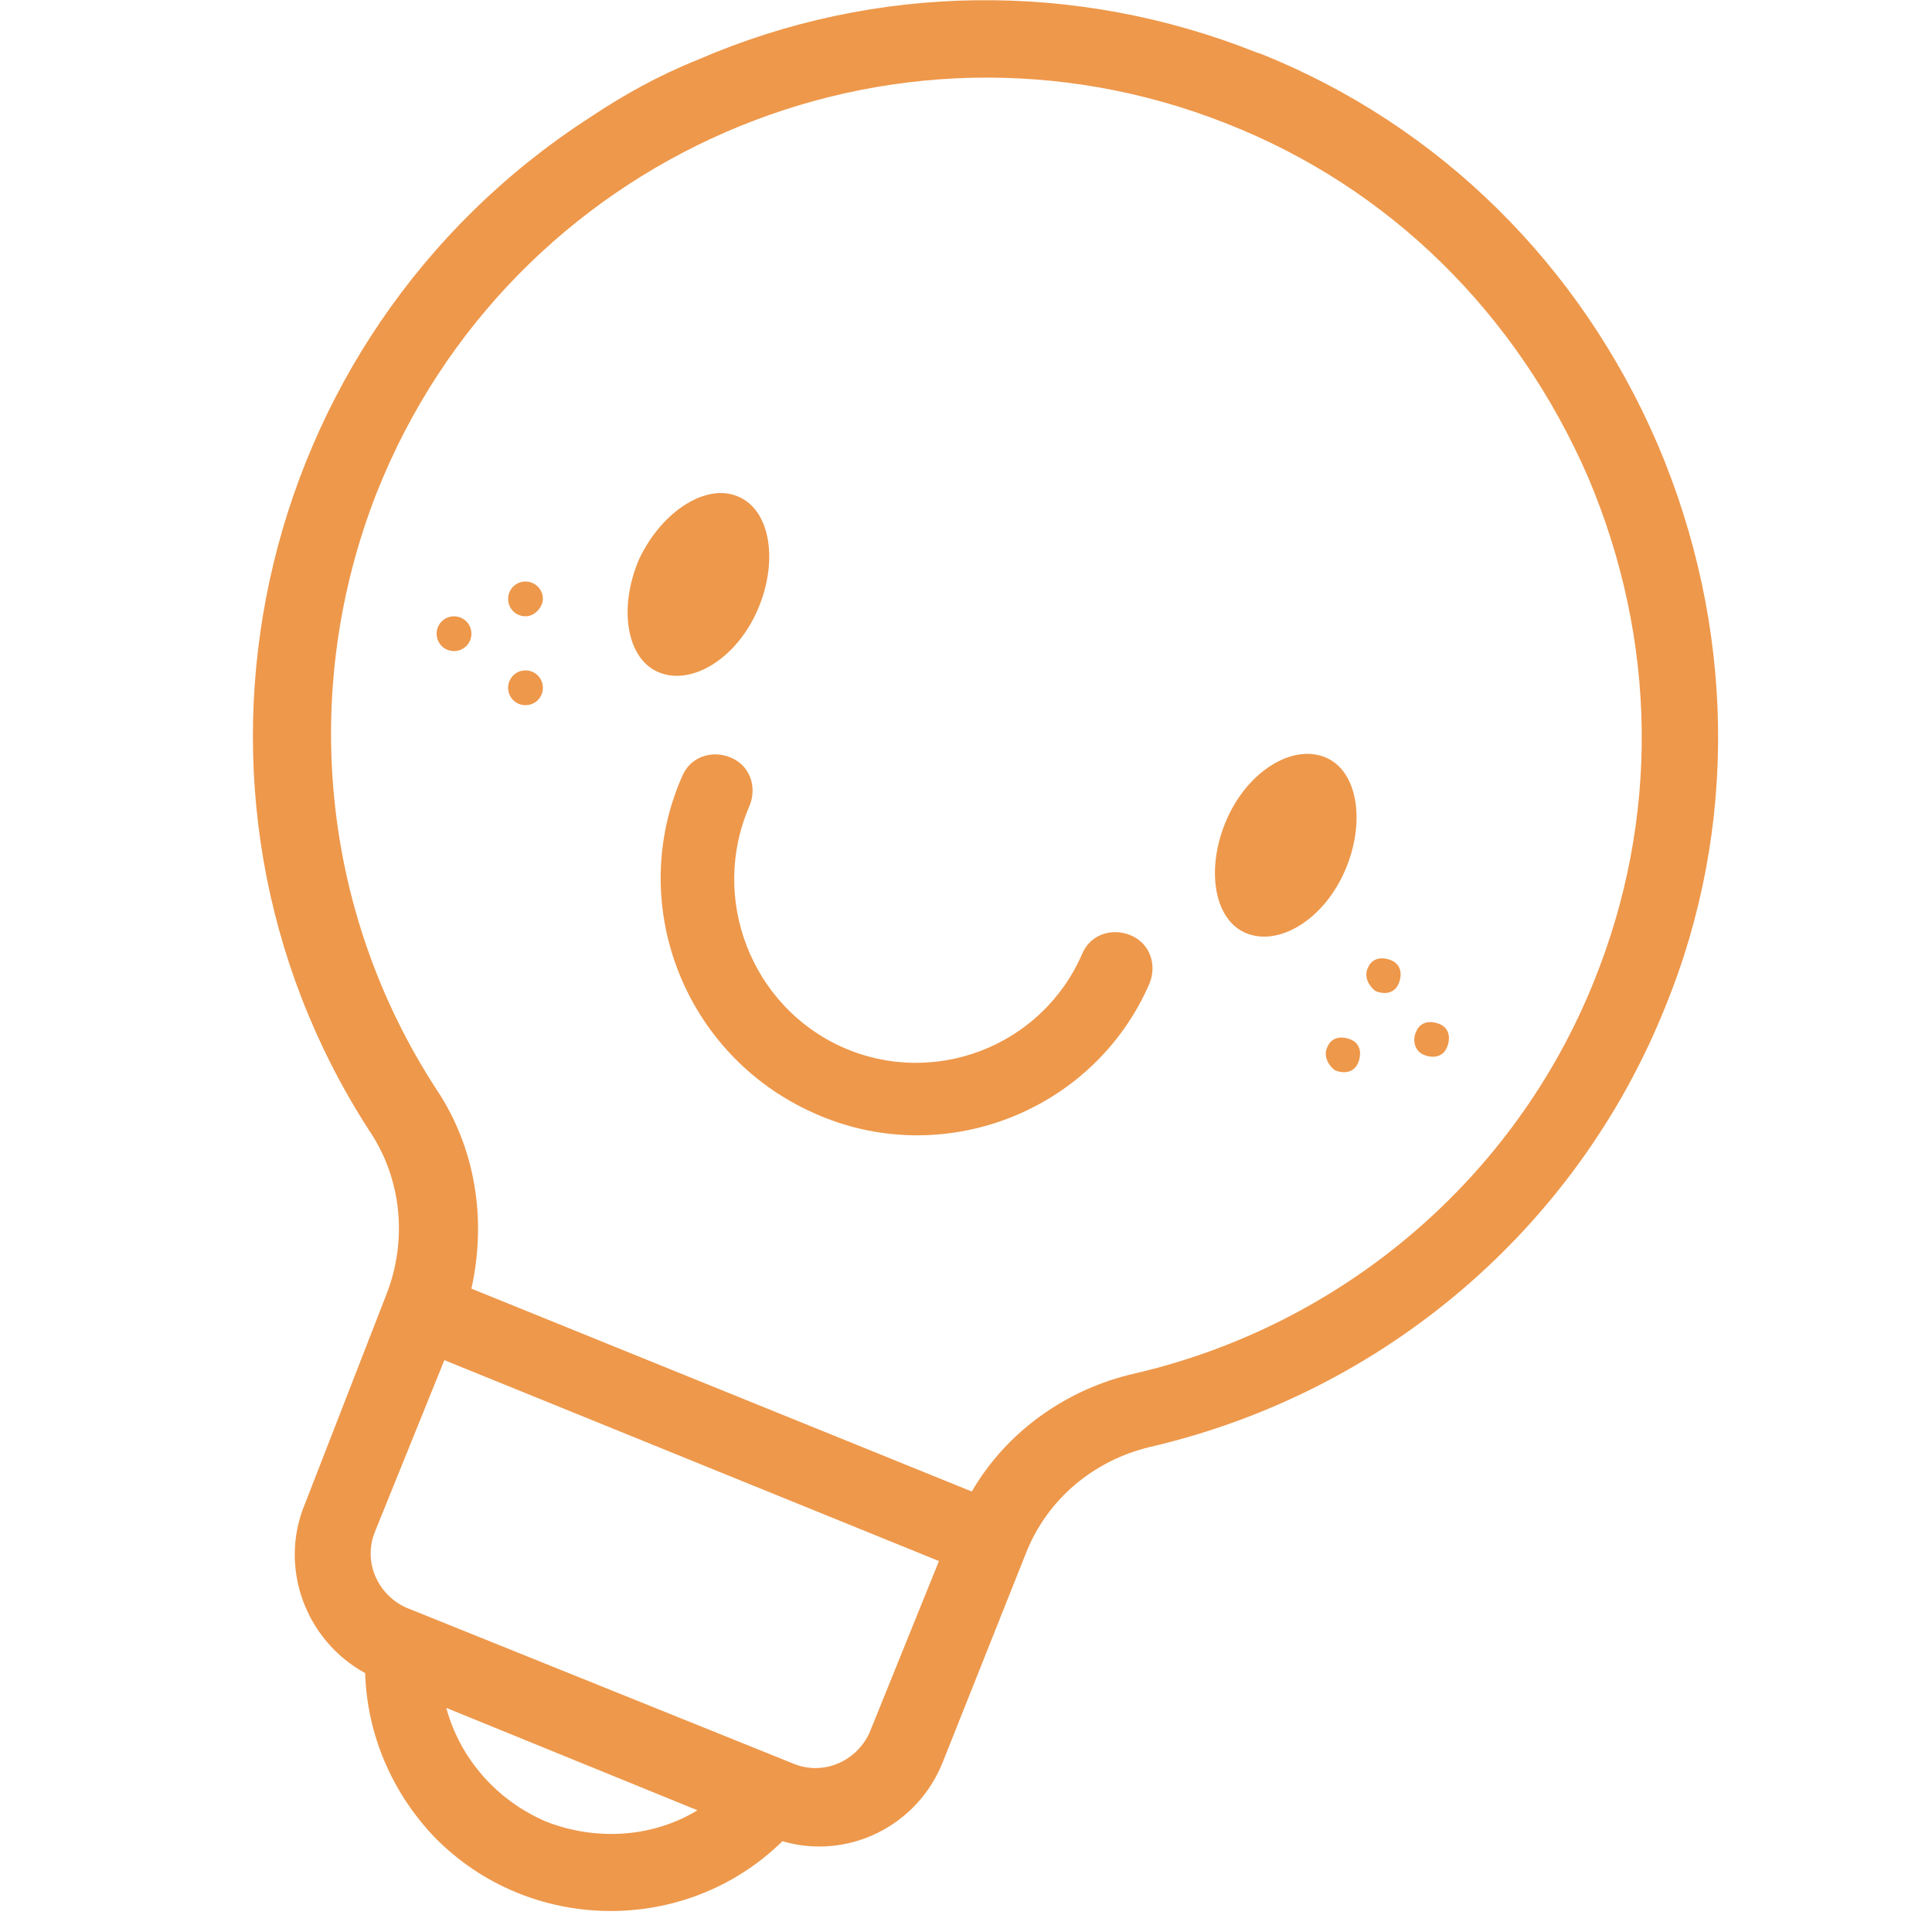 <?xml version="1.0" encoding="utf-8"?>
<!-- Generator: Adobe Illustrator 24.2.0, SVG Export Plug-In . SVG Version: 6.00 Build 0)  -->
<svg version="1.1" id="Layer_1" xmlns="http://www.w3.org/2000/svg" xmlns:xlink="http://www.w3.org/1999/xlink" x="0px" y="0px"
	 viewBox="0 0 100 100" style="enable-background:new 0 0 100 100;" xml:space="preserve">
<style type="text/css">
	.st0{clip-path:url(#SVGID_2_);fill:#EE984B;}
	.st1{clip-path:url(#SVGID_4_);fill:#EE984B;}
	.st2{clip-path:url(#SVGID_6_);fill:#EE984B;}
	.st3{clip-path:url(#SVGID_8_);fill:#EE984B;}
	.st4{clip-path:url(#SVGID_10_);fill:#EE984B;}
	.st5{clip-path:url(#SVGID_12_);fill:#EE984B;}
	.st6{clip-path:url(#SVGID_14_);fill:#EE984B;}
	.st7{clip-path:url(#SVGID_16_);fill:#EE984B;}
	.st8{clip-path:url(#SVGID_18_);fill:#EE984B;}
	.st9{clip-path:url(#SVGID_20_);fill:#EE984B;}
	.st10{clip-path:url(#SVGID_22_);fill:#EE984B;}
	.st11{clip-path:url(#SVGID_24_);fill:#EE984B;}
	.st12{clip-path:url(#SVGID_26_);fill:#EE984B;}
</style>
<g>
	<g>
		<defs>
			<rect id="SVGID_1_" x="-110.2" width="76.4" height="99.5"/>
		</defs>
		<clipPath id="SVGID_2_">
			<use xlink:href="#SVGID_1_"  style="overflow:visible;"/>
		</clipPath>
		<path class="st0" d="M-43.4,56.7c-2,3.1-2.6,6.8-1.8,10.4l-26,10.5c-1.9-3.1-4.9-5.3-8.4-6.1c-10.8-2.5-19.8-10.1-24-20.4
			c-3.4-8.4-3.3-17.7,0.3-26.2c3.6-8.4,10.3-15,18.7-18.3c17.5-6.9,37.3,1.7,44.3,19.3C-36.2,35.9-37.4,47.5-43.4,56.7L-43.4,56.7z
			 M-40.2,79.8c0.6,1.6-0.1,3.2-1.7,3.9l-20.2,8.2c-1.6,0.6-3.2-0.1-3.9-1.7l-3.6-9l25.8-10.4L-40.2,79.8z M-49.2,94.8
			c-2.6,1-5.5,0.8-7.9-0.6l13.1-5.3C-44.7,91.6-46.6,93.7-49.2,94.8 M-57,3.1C-66.2-0.8-76.7-1-86,2.7l-0.3,0.1
			c-9.4,3.7-16.7,10.9-20.7,20.3c-4.1,9.5-4.2,19.9-0.4,29.3c4.8,11.7,14.8,20.2,26.9,23c2.9,0.7,5.3,2.7,6.5,5.5l4.4,10.8
			c1.4,3.3,5,5.1,8.4,4.2c5.1,4.9,13.1,4.8,18.1-0.2c2.2-2.3,3.5-5.3,3.6-8.5c3.1-1.7,4.5-5.5,3.1-8.9l-4.4-10.8
			c-1.1-2.8-0.8-6,0.8-8.5c11.5-17.7,6.4-41.4-11.4-52.8C-53.1,5-55,4-57,3.1L-57,3.1z"/>
	</g>
	<g>
		<defs>
			<rect id="SVGID_3_" x="-110.2" width="76.4" height="99.5"/>
		</defs>
		<clipPath id="SVGID_4_">
			<use xlink:href="#SVGID_3_"  style="overflow:visible;"/>
		</clipPath>
		<path class="st1" d="M-60,43.7l-16.9,6.8c-1,0.4-1.6,1.6-1.1,2.6c2.3,5.7,8.7,8.4,14.5,6.1s8.4-8.7,6.1-14.5
			C-57.8,43.7-58.9,43.3-60,43.7"/>
	</g>
	<g>
		<defs>
			<rect id="SVGID_5_" x="-110.2" width="76.4" height="99.5"/>
		</defs>
		<clipPath id="SVGID_6_">
			<use xlink:href="#SVGID_5_"  style="overflow:visible;"/>
		</clipPath>
		<path class="st2" d="M-59.3,32.8c-2.8,1.1-4.3,4.4-3.1,7.3c0.4,1,1.6,1.6,2.6,1.1c1-0.4,1.6-1.6,1.1-2.6c-0.3-0.7,0-1.7,0.7-2
			c0.7-0.3,1.7,0,2,0.7v0.1c0.4,1,1.6,1.6,2.6,1.1c1-0.4,1.6-1.6,1.1-2.6C-53.1,33-56.4,31.7-59.3,32.8"/>
	</g>
	<g>
		<defs>
			<rect id="SVGID_7_" x="-110.2" width="76.4" height="99.5"/>
		</defs>
		<clipPath id="SVGID_8_">
			<use xlink:href="#SVGID_7_"  style="overflow:visible;"/>
		</clipPath>
		<path class="st3" d="M-77.7,46.2c-1.1-2.9-4.4-4.3-7.2-3.2c-2.9,1.1-4.3,4.4-3.2,7.3c0,0.1,0.1,0.1,0.1,0.2c0.4,1,1.6,1.6,2.6,1.1
			c1-0.4,1.6-1.6,1.1-2.6c-0.3-0.7,0-1.7,0.7-2c0.7-0.3,1.7,0,2,0.7v0.1c0.4,1,1.6,1.6,2.6,1.1C-77.8,48.5-77.3,47.3-77.7,46.2"/>
	</g>
	<g>
		<defs>
			<rect id="SVGID_9_" x="-110.2" width="76.4" height="99.5"/>
		</defs>
		<clipPath id="SVGID_10_">
			<use xlink:href="#SVGID_9_"  style="overflow:visible;"/>
		</clipPath>
		<path class="st4" d="M-41.6,32.6c-0.2-0.3-0.6-0.4-0.9-0.2c0,0-0.1,0-0.1,0.1c-1.1,0.7-2.7,0.5-3.3,0.4c-0.2-0.6-0.5-1.2-0.8-1.9
			c0.4-0.1,1-0.4,1.6-0.7c0.6-0.4,1.1-0.9,1.6-1.7c0.2-0.3,0-0.7-0.3-0.9c-0.3-0.2-0.7,0-0.9,0.3c-0.5,1-2,1.6-2.6,1.8
			c-0.3-0.4-0.7-0.8-1.1-1.2c0.6-0.7,1.5-2.3,1.2-4.1c0-0.4-0.4-0.6-0.7-0.5c-0.3,0-0.6,0.4-0.5,0.7c0.2,1.2-0.5,2.4-0.9,2.9
			c-2.7-2.1-6-2.7-9.5-1.7c-8.5,2.5-7.6,11.5-7.6,11.6c0,0.4,0.4,0.6,0.7,0.6c0.3,0,0.6-0.4,0.6-0.7c0-0.3-0.8-7.9,6.7-10.1
			c4.3-1.2,7.2,0.5,8.7,1.8l0,0l0,0c0.1,0,0.1,0.1,0.2,0.1c2.3,2.1,3.5,5.2,3.1,7.8c-0.1,0.3,0.2,0.7,0.5,0.7c0.2,0,0.3,0,0.5-0.1
			c0.1-0.1,0.2-0.2,0.3-0.4c0.2-0.9,0.1-2-0.1-2.9c0.9,0.1,2.4,0.1,3.6-0.7c0,0,0.1,0,0.1-0.1C-41.4,33.3-41.3,32.9-41.6,32.6"/>
	</g>
	<g>
		<defs>
			<rect id="SVGID_11_" x="-110.2" width="76.4" height="99.5"/>
		</defs>
		<clipPath id="SVGID_12_">
			<use xlink:href="#SVGID_11_"  style="overflow:visible;"/>
		</clipPath>
		<path class="st5" d="M-88.6,39c-3,1.9-4.9,4.8-5.2,8.1c-0.7-0.1-2.1-0.3-2.8-1.2c-0.2-0.3-0.6-0.3-0.9-0.1
			c-0.3,0.2-0.3,0.6-0.1,0.9c1.1,1.4,2.8,1.7,3.9,1.8c0,0.6,0.1,1.1,0.2,1.7c-0.6,0.3-2,1-3.2,0.7c-0.3-0.1-0.7,0.1-0.8,0.5
			c-0.1,0.3,0.1,0.7,0.5,0.8c0.8,0.2,1.6,0.2,2.3,0c0.6-0.1,1.1-0.4,1.6-0.6c0.2,0.7,0.5,1.4,0.8,2c-0.3,0.5-1.1,1.9-2.5,2.2h-0.1
			c-0.3,0.1-0.5,0.4-0.5,0.8c0.1,0.3,0.4,0.6,0.8,0.5h0.1c1.5-0.3,2.4-1.5,3-2.2c0.6,0.8,1.4,1.6,2.1,2.1c0.2,0.1,0.3,0.1,0.5,0.1
			s0.3-0.1,0.4-0.3c0.2-0.3,0.1-0.7-0.2-0.9c-2.2-1.5-3.6-4.5-3.6-7.6c0-0.1,0-0.1,0-0.2l0,0l0,0c0.1-2,0.8-5.3,4.6-7.6
			c6.7-4.1,11.8,1.7,12,2c0.2,0.3,0.6,0.3,0.9,0.1c0.3-0.2,0.3-0.6,0.1-0.9C-75.1,41.1-81,34.4-88.6,39"/>
	</g>
	<g>
		<defs>
			<rect id="SVGID_13_" x="-110.2" width="76.4" height="99.5"/>
		</defs>
		<clipPath id="SVGID_14_">
			<use xlink:href="#SVGID_13_"  style="overflow:visible;"/>
		</clipPath>
		<path class="st6" d="M-50.1,45.8c0.5,0,0.9-0.4,0.9-0.9s-0.4-0.9-0.9-0.9c-0.5,0-0.9,0.4-0.9,0.9S-50.6,45.8-50.1,45.8"/>
	</g>
	<g>
		<defs>
			<rect id="SVGID_15_" x="-110.2" width="76.4" height="99.5"/>
		</defs>
		<clipPath id="SVGID_16_">
			<use xlink:href="#SVGID_15_"  style="overflow:visible;"/>
		</clipPath>
		<path class="st7" d="M-46.3,47.7c0.5,0,0.9-0.4,0.9-0.9c0-0.5-0.4-0.9-0.9-0.9c-0.5,0-0.9,0.4-0.9,0.9
			C-47.3,47.3-46.9,47.7-46.3,47.7"/>
	</g>
	<g>
		<defs>
			<rect id="SVGID_17_" x="-110.2" width="76.4" height="99.5"/>
		</defs>
		<clipPath id="SVGID_18_">
			<use xlink:href="#SVGID_17_"  style="overflow:visible;"/>
		</clipPath>
		<path class="st8" d="M-50.1,50.5c0.5,0,0.9-0.4,0.9-0.9c0-0.5-0.4-0.9-0.9-0.9c-0.5,0-0.9,0.4-0.9,0.9
			C-51,50.1-50.6,50.5-50.1,50.5"/>
	</g>
	<g>
		<defs>
			<rect id="SVGID_19_" x="-110.2" width="76.4" height="99.5"/>
		</defs>
		<clipPath id="SVGID_20_">
			<use xlink:href="#SVGID_19_"  style="overflow:visible;"/>
		</clipPath>
		<path class="st9" d="M-82.4,59.8c-0.4,0.2-1,0-1.2-0.4c-0.2-0.4,0-1,0.4-1.2c0.4-0.2,1,0,1.2,0.4C-81.8,59-82,59.6-82.4,59.8"/>
	</g>
	<g>
		<defs>
			<rect id="SVGID_21_" x="-110.2" width="76.4" height="99.5"/>
		</defs>
		<clipPath id="SVGID_22_">
			<use xlink:href="#SVGID_21_"  style="overflow:visible;"/>
		</clipPath>
		<path class="st10" d="M-84.9,63.1c-0.4,0.2-1,0-1.2-0.4c-0.2-0.4,0-1,0.4-1.2c0.4-0.2,1,0,1.2,0.4C-84.3,62.3-84.5,62.9-84.9,63.1
			"/>
	</g>
	<g>
		<defs>
			<rect id="SVGID_23_" x="-110.2" width="76.4" height="99.5"/>
		</defs>
		<clipPath id="SVGID_24_">
			<use xlink:href="#SVGID_23_"  style="overflow:visible;"/>
		</clipPath>
		<path class="st11" d="M-80.3,64c-0.4,0.2-1,0-1.2-0.4c-0.2-0.4,0-1,0.4-1.2c0.4-0.2,1,0,1.2,0.4C-79.7,63.1-79.9,63.6-80.3,64"/>
	</g>
</g>
<g>
	<defs>
		<rect id="SVGID_25_" x="13.1" width="75.9" height="98.9"/>
	</defs>
	<clipPath id="SVGID_26_">
		<use xlink:href="#SVGID_25_"  style="overflow:visible;"/>
	</clipPath>
	<path class="st12" d="M22.6,56.4c2,3,2.6,6.7,1.8,10.3l25.9,10.5c1.8-3.1,4.9-5.3,8.4-6.1c10.8-2.5,19.7-10.1,23.8-20.3
		c3.4-8.4,3.3-17.6-0.3-26.1C78.5,16.2,71.9,9.7,63.5,6.4c-17.4-6.9-37.1,1.7-44,19.1C15.5,35.7,16.6,47.2,22.6,56.4L22.6,56.4z
		 M19.4,79.3c-0.6,1.5,0.1,3.2,1.6,3.9l20.1,8.1c1.5,0.6,3.2-0.1,3.9-1.6l3.6-8.9L23,70.4L19.4,79.3z M28.3,94.3
		c2.6,1,5.5,0.8,7.8-0.6l-13-5.3C23.8,91,25.7,93.2,28.3,94.3 M36.1,3.1C45.3-0.9,55.7-1,65,2.7l0.3,0.1C74.5,6.5,81.8,13.7,85.8,23
		c4,9.4,4.2,19.8,0.4,29.1c-4.6,11.5-14.6,20-26.7,22.8c-2.9,0.7-5.3,2.7-6.4,5.5l-4.3,10.8c-1.3,3.3-4.9,5.1-8.3,4.1
		c-5,4.9-13.1,4.8-18-0.2c-2.2-2.3-3.5-5.3-3.6-8.5c-3.1-1.7-4.5-5.5-3.1-8.8L20,67c1.1-2.8,0.8-6-0.9-8.5
		C7.8,41,12.9,17.5,30.5,6.1C32.3,4.9,34.1,3.9,36.1,3.1L36.1,3.1z"/>
	<path class="st12" d="M27.2,31.9c-0.5,0-0.9-0.4-0.9-0.9c0-0.5,0.4-0.9,0.9-0.9s0.9,0.4,0.9,0.9C28.1,31.4,27.7,31.9,27.2,31.9"/>
	<path class="st12" d="M23.5,33.7c-0.5,0-0.9-0.4-0.9-0.9s0.4-0.9,0.9-0.9s0.9,0.4,0.9,0.9S24,33.7,23.5,33.7"/>
	<path class="st12" d="M27.2,36.5c-0.5,0-0.9-0.4-0.9-0.9c0-0.5,0.4-0.9,0.9-0.9s0.9,0.4,0.9,0.9C28.1,36.1,27.7,36.5,27.2,36.5"/>
	<path class="st12" d="M71.2,51.3c0.5,0.2,1,0.1,1.2-0.4c0.2-0.5,0.1-1-0.4-1.2c-0.5-0.2-1-0.1-1.2,0.4C70.6,50.5,70.8,51,71.2,51.3
		"/>
	<path class="st12" d="M73.7,54.6c0.5,0.2,1,0.1,1.2-0.4c0.2-0.5,0.1-1-0.4-1.2c-0.5-0.2-1-0.1-1.2,0.4
		C73.1,53.8,73.2,54.4,73.7,54.6"/>
	<path class="st12" d="M69.1,55.4c0.5,0.2,1,0.1,1.2-0.4c0.2-0.5,0.1-1-0.4-1.2c-0.5-0.2-1-0.1-1.2,0.4
		C68.5,54.6,68.7,55.1,69.1,55.4"/>
	<path class="st12" d="M38.2,25.7c1.7,0.7,2.1,3.4,1,5.9c-1.1,2.5-3.4,3.9-5.1,3.2c-1.7-0.7-2.1-3.4-1-5.9
		C34.3,26.4,36.6,25,38.2,25.7"/>
	<path class="st12" d="M68.6,39.2c1.7,0.7,2.1,3.4,1,5.9c-1.1,2.5-3.4,3.9-5.1,3.2c-1.7-0.7-2.1-3.4-1-5.9
		C64.6,39.9,66.9,38.5,68.6,39.2"/>
	<path class="st12" d="M42.1,57.6c6.6,3,14.5,0,17.4-6.7c0.4-1,0-2.1-1-2.5c-1-0.4-2.1,0-2.5,1c-2.1,4.8-7.7,6.9-12.4,4.8
		c-4.7-2.1-6.9-7.7-4.8-12.5c0.4-1,0-2.1-1-2.5c-1-0.4-2.1,0-2.5,1C32.4,46.8,35.4,54.6,42.1,57.6"/>
</g>
</svg>
